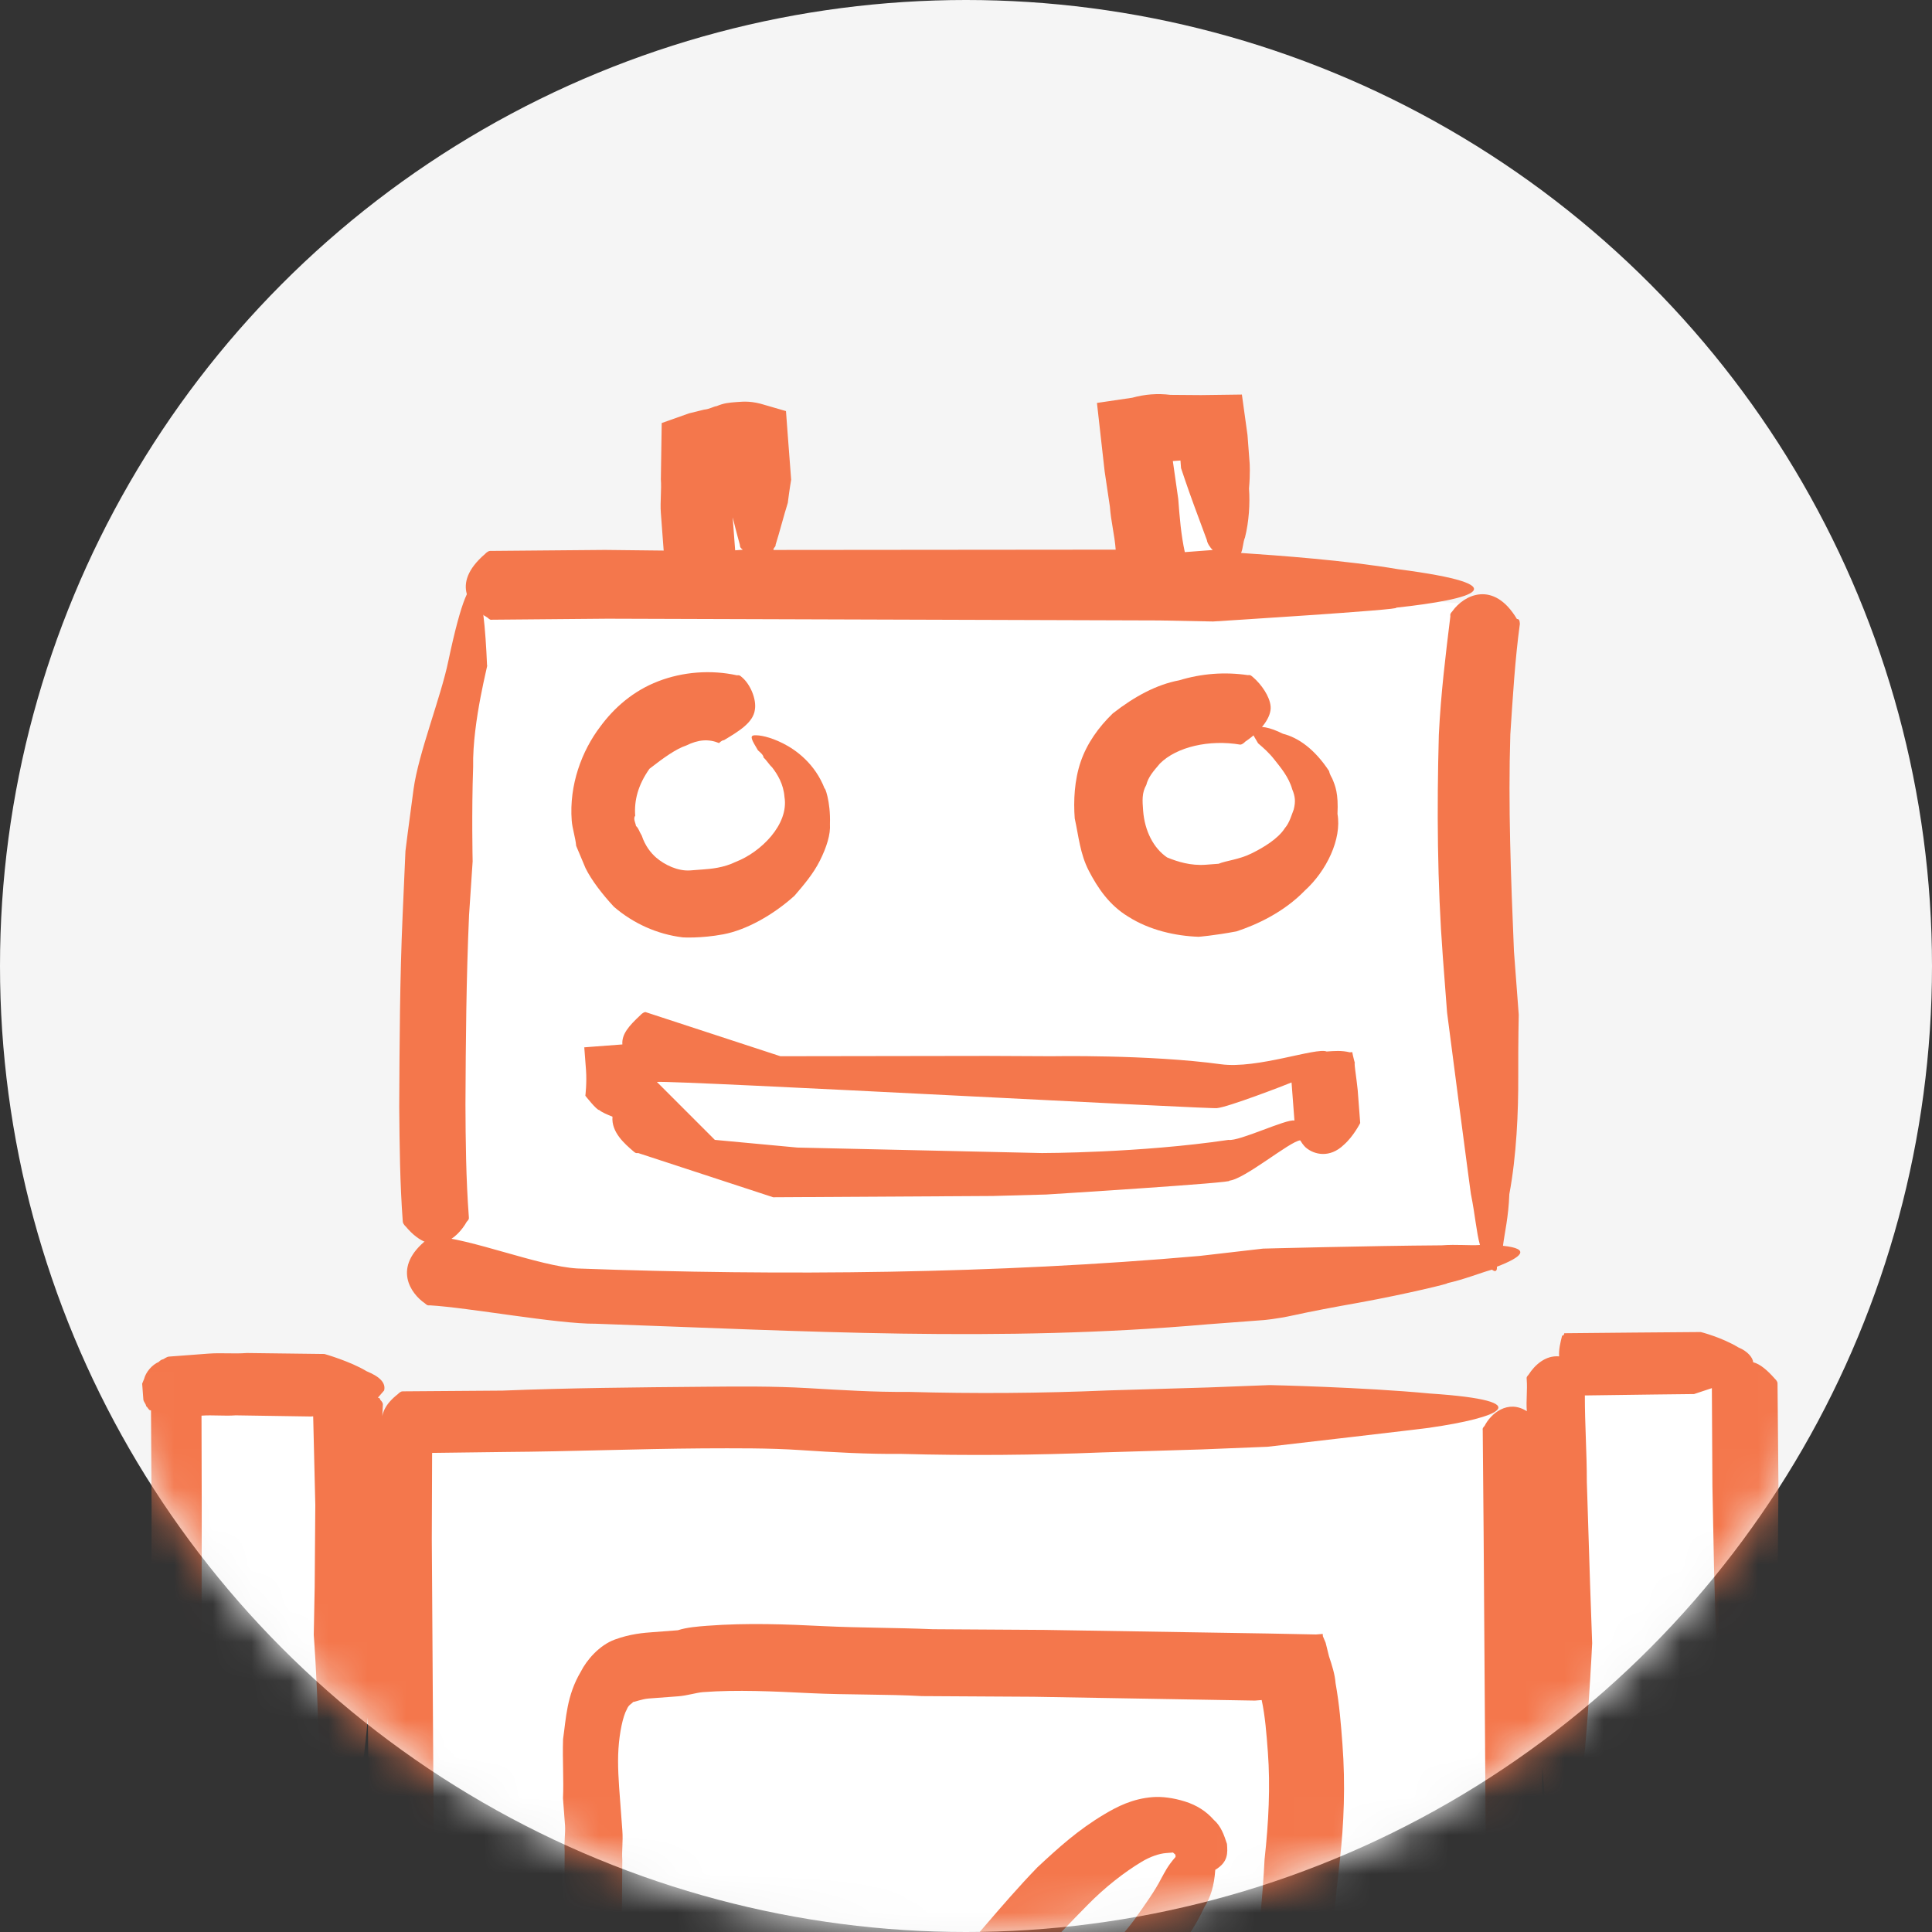 <svg width="50" height="50" viewBox="0 0 50 50" fill="none" xmlns="http://www.w3.org/2000/svg">
<rect x="0" y="0" width="50" height="50" fill="#333333" stroke="none"/>
<circle cx="25" cy="25" r="25" fill="#F5F5F5"/>
<mask id="mask0_328_15847" style="mask-type:alpha" maskUnits="userSpaceOnUse" x="0" y="0" width="50" height="50">
<circle cx="25" cy="25" r="25" fill="white"/>
</mask>
<g mask="url(#mask0_328_15847)">
<path d="M40.65 48.525L40.225 35.775H44.9L45.325 47.25L44.9 48.525H40.65Z" fill="white"/>
<path d="M4.525 48.1L4.1 36.2H8.775V47.675L7.925 48.1H4.525Z" fill="white"/>
<path d="M10.9 59.575L10.05 37.05L38.95 36.625L39.375 60L10.9 59.575Z" fill="white"/>
<path d="M29.714 11.383L30.19 14.719H32.097L31.144 11.383H29.714Z" fill="white"/>
<path d="M20.183 11.383L19.706 14.719H17.8L18.753 11.383H20.183Z" fill="white"/>
<path d="M12.081 16.148L13.034 15.195H33.526L38.292 15.672L38.769 32.352L34.003 33.305L18.753 33.781L11.128 32.828L12.081 16.148Z" fill="white"/>
<path d="M12.077 31.622C12.138 31.552 12.138 31.552 12.133 31.486C12.059 30.5 12.05 29.509 12.046 28.584C12.054 26.931 12.066 25.344 12.139 23.686L12.232 22.291C12.232 22.291 12.203 21.037 12.245 19.844C12.222 18.656 12.661 17.088 12.605 17.225C12.522 15.248 12.286 13.878 11.604 17.102C11.411 18.042 10.831 19.488 10.703 20.423C10.575 21.358 10.493 22.025 10.493 22.025L10.42 23.683C10.347 25.341 10.34 26.994 10.332 28.648C10.341 29.638 10.35 30.629 10.424 31.615C10.429 31.681 10.5 31.741 10.5 31.741C11.227 32.612 11.844 32.037 12.077 31.622Z" fill="#F4774C"/>
<path d="M36.183 14.731C34.844 14.502 33.049 14.373 32.119 14.311C32.175 14.174 32.165 14.043 32.221 13.906C32.322 13.502 32.353 13.037 32.324 12.643C32.36 12.244 32.34 11.981 32.34 11.981L32.32 11.718L32.285 11.258L32.14 10.211L31.084 10.225L30.29 10.219C29.956 10.178 29.628 10.203 29.304 10.293L28.389 10.428L28.588 12.198L28.724 13.113C28.753 13.507 28.844 13.831 28.874 14.225L20.017 14.233C20.012 14.168 20.078 14.163 20.073 14.097C20.18 13.758 20.281 13.354 20.388 13.015C20.429 12.682 20.475 12.414 20.475 12.414C20.445 12.02 20.415 11.625 20.385 11.231L20.341 10.639L19.8 10.482C19.461 10.375 19.264 10.39 19.067 10.405C18.87 10.42 18.738 10.43 18.546 10.511C18.48 10.515 18.354 10.591 18.223 10.601L17.833 10.697L17.125 10.948L17.103 12.404C17.123 12.667 17.082 13.001 17.102 13.264C17.122 13.527 17.146 13.855 17.171 14.184C17.171 14.184 17.171 14.184 17.176 14.249L15.655 14.232L12.682 14.258C12.616 14.263 12.556 14.334 12.556 14.334C11.624 15.132 12.2 15.749 12.614 15.982C12.684 16.043 12.684 16.043 12.75 16.038L15.723 16.012L30.004 16.057L31.394 16.084C31.394 16.084 36.394 15.773 36.126 15.727C38.158 15.507 39.387 15.15 36.183 14.731ZM19.026 14.242C19.021 14.176 19.011 14.045 19.006 13.979C18.991 13.782 18.977 13.585 18.962 13.388C19.057 13.777 19.148 14.101 19.148 14.101C19.153 14.166 19.153 14.166 19.223 14.227L19.026 14.242ZM30.663 14.289C30.563 13.834 30.528 13.373 30.493 12.913L30.353 11.932L30.55 11.918L30.565 12.115C30.565 12.115 30.736 12.631 30.902 13.081C31.069 13.531 31.235 13.981 31.235 13.981C31.24 14.047 31.316 14.173 31.386 14.234L30.663 14.289Z" fill="#F4774C"/>
<path d="M39.292 27.849C39.289 26.924 39.305 26.262 39.305 26.262L39.181 24.619C39.102 22.708 39.029 20.862 39.087 19.007C39.149 18.077 39.206 17.081 39.334 16.146C39.329 16.081 39.324 16.015 39.258 16.02C38.653 15.008 37.889 15.396 37.59 15.815C37.53 15.886 37.53 15.886 37.535 15.952C37.412 16.952 37.289 17.953 37.237 19.015C37.184 20.936 37.197 22.852 37.34 24.758L37.45 26.203C37.45 26.203 37.61 27.447 37.765 28.625C37.92 29.803 38.075 30.982 38.07 30.916C38.175 31.437 38.21 31.897 38.301 32.22C38.038 32.24 37.704 32.199 37.31 32.229C35.394 32.242 32.689 32.314 32.689 32.314L31.051 32.503C25.798 32.966 20.242 33.023 14.94 32.828C13.944 32.771 12.186 32.049 11.19 31.992C11.125 31.997 11.064 32.068 11.064 32.068C10.128 32.799 10.642 33.488 10.991 33.726C11.062 33.786 11.062 33.786 11.127 33.782C12.123 33.839 14.426 34.267 15.416 34.258C20.785 34.447 25.866 34.746 31.251 34.273L32.697 34.164C32.697 34.164 33.025 34.139 33.48 34.039C33.936 33.938 34.522 33.828 35.174 33.712C36.413 33.487 37.581 33.2 37.45 33.21C37.905 33.109 38.289 32.948 38.613 32.858C38.684 32.919 38.75 32.913 38.74 32.782C39.382 32.535 39.63 32.318 38.897 32.241C38.938 31.908 39.04 31.503 39.061 30.907C39.249 29.901 39.296 28.774 39.292 27.849Z" fill="#F4774C"/>
<path d="M17.756 19.295C18.074 19.139 18.337 19.119 18.61 19.231C18.61 19.231 18.671 19.16 18.737 19.155C19.116 18.928 19.495 18.701 19.536 18.368C19.582 18.1 19.421 17.715 19.209 17.533C19.138 17.472 19.138 17.472 19.073 17.477C18.4 17.33 17.677 17.384 17.035 17.631C16.393 17.878 15.897 18.312 15.537 18.802C15.056 19.433 14.726 20.317 14.796 21.237C14.81 21.435 14.896 21.692 14.911 21.89C14.992 22.082 15.072 22.274 15.153 22.466C15.309 22.785 15.602 23.16 15.889 23.468C16.384 23.894 17.001 24.178 17.668 24.259C17.668 24.259 18.133 24.29 18.719 24.18C19.306 24.07 20.004 23.686 20.561 23.182C20.804 22.899 21.047 22.616 21.219 22.273C21.392 21.929 21.498 21.59 21.479 21.328C21.5 20.731 21.338 20.347 21.343 20.413C21.096 19.77 20.607 19.41 20.263 19.238C19.92 19.066 19.652 19.02 19.52 19.03C19.389 19.04 19.465 19.166 19.616 19.419C19.686 19.48 19.757 19.541 19.762 19.607C19.833 19.667 19.909 19.794 19.979 19.855C20.125 20.042 20.277 20.295 20.302 20.623C20.422 21.341 19.683 22.058 19.041 22.305C18.722 22.461 18.393 22.486 18.196 22.501C17.999 22.516 17.867 22.526 17.867 22.526C17.539 22.551 17.195 22.378 16.983 22.196C16.842 22.074 16.695 21.887 16.61 21.629C16.534 21.503 16.529 21.437 16.459 21.376C16.454 21.311 16.378 21.184 16.439 21.113C16.409 20.719 16.511 20.315 16.809 19.895C17.184 19.603 17.498 19.381 17.756 19.295Z" fill="#F4774C"/>
<path d="M34.478 20.149C34.403 20.022 34.398 19.957 34.398 19.957C34.025 19.39 33.605 19.091 33.201 18.989C32.858 18.817 32.59 18.771 32.463 18.847C32.332 18.857 32.407 18.983 32.559 19.236C32.7 19.358 32.842 19.479 32.988 19.667C33.134 19.854 33.351 20.102 33.442 20.425C33.522 20.618 33.532 20.749 33.481 20.951C33.426 21.088 33.375 21.29 33.253 21.431C33.076 21.709 32.697 21.936 32.378 22.092C32.059 22.248 31.73 22.273 31.538 22.354C31.341 22.369 31.21 22.379 31.21 22.379C30.815 22.409 30.477 22.302 30.204 22.19C29.855 21.952 29.624 21.507 29.584 20.981C29.564 20.718 29.549 20.521 29.666 20.314C29.717 20.112 29.838 19.971 30.02 19.759C30.451 19.329 31.295 19.134 32.099 19.271C32.164 19.266 32.225 19.195 32.225 19.195C32.665 18.898 32.904 18.549 32.884 18.286C32.864 18.023 32.642 17.71 32.43 17.527C32.359 17.467 32.359 17.467 32.293 17.472C31.692 17.385 31.1 17.43 30.519 17.606C29.932 17.716 29.36 18.024 28.799 18.463C28.429 18.821 28.13 19.24 27.968 19.715C27.806 20.19 27.779 20.721 27.814 21.181C27.915 21.636 27.95 22.096 28.181 22.541C28.413 22.987 28.711 23.427 29.196 23.721C29.751 24.075 30.424 24.223 31.02 24.244C31.02 24.244 31.414 24.214 32.001 24.104C32.517 23.933 33.22 23.615 33.772 23.045C34.328 22.54 34.729 21.716 34.614 21.064C34.64 20.533 34.559 20.341 34.478 20.149Z" fill="#F4774C"/>
<path d="M34.997 27.229L34.931 27.234C34.729 27.183 34.532 27.198 34.334 27.213C34.062 27.101 32.534 27.67 31.599 27.543C29.729 27.287 27.203 27.335 27.203 27.335L25.55 27.327L20.196 27.335L16.704 26.192C16.639 26.197 16.578 26.268 16.578 26.268C16.269 26.555 16.087 26.767 16.107 27.03C13.806 27.204 15.844 27.05 15.121 27.105C15.126 27.17 15.126 27.17 15.131 27.236C15.141 27.368 15.151 27.499 15.166 27.696C15.19 28.025 15.149 28.358 15.149 28.358C15.149 28.358 15.442 28.733 15.508 28.728C15.579 28.789 15.715 28.845 15.851 28.9C15.816 29.3 16.169 29.603 16.381 29.786C16.452 29.846 16.452 29.846 16.517 29.841L20.009 30.985L25.691 30.952L27.076 30.914C27.076 30.914 32.076 30.602 31.809 30.556C32.203 30.526 33.386 29.532 33.649 29.512C33.724 29.639 33.795 29.699 33.795 29.699C34.007 29.881 34.412 29.983 34.781 29.625C35.029 29.408 35.202 29.064 35.202 29.064C35.202 29.064 35.167 28.604 35.137 28.21C35.122 28.013 34.997 27.229 35.092 27.618C35.002 27.295 34.997 27.229 34.997 27.229ZM33.5 29C33.298 28.949 32.063 29.546 31.795 29.5C29.5 29.841 26.965 29.841 26.965 29.841L20.637 29.699L18.5 29.5L17 28C17.526 27.96 31.702 28.728 31.5 28.677C31.763 28.658 33.233 28.095 33.425 28.014C33.435 28.146 33.45 28.343 33.46 28.474C33.475 28.672 33.49 28.869 33.5 29Z" fill="#F4774C"/>
<path d="M30.053 48.615C29.899 48.921 29.633 49.295 29.366 49.669C29.1 50.042 28.77 50.362 28.441 50.682L27.569 51.632C27.407 51.821 27.24 51.951 27.077 52.14C26.973 52.325 26.806 52.456 26.702 52.64L26.061 53.514L25.903 53.762L25.853 53.883L25.799 53.946L26.556 53.83C27.549 53.696 28.54 53.562 29.537 53.487L29.947 53.456L30.299 53.43L31.007 53.435C31.476 53.4 31.949 53.423 32.364 53.451L32.539 53.437L32.715 53.424L32.895 53.469L33.612 53.592L33.968 53.624L34.148 53.669L34.266 53.661L34.324 53.656C34.324 53.656 34.324 53.656 34.32 53.598L34.325 52.89L34.331 52.182L34.354 51.709L34.418 50.996C34.465 50.05 34.57 49.099 34.675 48.148C34.78 47.197 34.822 46.191 34.742 45.136C34.702 44.609 34.667 44.14 34.564 43.558C34.546 43.324 34.47 43.094 34.394 42.864L34.308 42.516L34.236 42.345L34.232 42.286C34.232 42.286 34.232 42.286 34.173 42.291L34.056 42.3L32.816 42.275L27.033 42.182L24.143 42.164C23.137 42.122 22.254 42.13 21.307 42.084C20.361 42.037 19.355 41.995 18.3 42.075C18.066 42.093 17.773 42.115 17.543 42.191C17.367 42.204 17.132 42.222 16.898 42.24C16.663 42.257 16.312 42.284 15.91 42.432C15.509 42.58 15.184 42.959 15.03 43.265C14.664 43.882 14.65 44.473 14.572 45.009C14.554 45.541 14.593 46.068 14.57 46.542L14.623 47.245C14.637 47.421 14.596 47.66 14.613 47.894L14.607 49.368C14.615 50.252 14.627 51.194 14.693 52.074C14.698 52.132 14.761 52.186 14.761 52.186C15.08 52.516 15.319 52.557 15.554 52.539C15.27 52.678 15.697 52.882 17.244 53.06C18.077 53.174 19.087 53.274 19.921 53.388C20.101 53.434 20.336 53.416 20.457 53.466C20.638 53.511 20.755 53.502 20.872 53.493C21.111 53.534 21.287 53.521 21.287 53.521C21.584 53.557 21.94 53.589 22.292 53.563C22.468 53.55 22.648 53.595 22.824 53.582C23.058 53.564 23.293 53.546 23.586 53.524C23.703 53.515 23.875 53.443 23.992 53.434C24.109 53.426 24.335 53.291 24.448 53.223C24.953 52.89 25.278 52.512 25.549 52.197L25.874 51.819C25.982 51.693 26.037 51.63 26.199 51.44L26.849 50.684C27.283 50.18 27.721 49.734 28.159 49.288C28.597 48.843 29.098 48.451 29.549 48.181C29.774 48.046 30.004 47.97 30.18 47.957C30.239 47.952 30.297 47.948 30.297 47.948C30.297 47.948 30.297 47.948 30.356 47.943L30.419 47.998C30.419 47.998 30.419 47.998 30.424 48.056C30.207 48.308 30.157 48.43 30.053 48.615ZM31.754 47.72C31.678 47.49 31.601 47.26 31.412 47.097C31.219 46.876 30.971 46.718 30.669 46.623C30.367 46.528 30.07 46.491 29.835 46.509C29.308 46.549 28.911 46.756 28.572 46.958C27.895 47.363 27.399 47.813 26.848 48.326C26.356 48.835 25.922 49.339 25.489 49.843L24.839 50.6C24.785 50.663 24.622 50.852 24.514 50.978L24.189 51.356C23.972 51.609 23.697 51.865 23.529 51.996C23.417 52.063 23.417 52.063 23.245 52.135C23.128 52.144 22.957 52.216 22.839 52.225C22.781 52.229 22.664 52.238 22.605 52.242L22.546 52.247L22.429 52.256L22.253 52.269C21.96 52.291 21.721 52.25 21.424 52.214C21.424 52.214 21.131 52.236 20.716 52.208C20.247 52.244 19.72 52.283 19.188 52.265C18.133 52.344 17.019 52.428 17.136 52.42C16.55 52.464 16.086 52.558 15.738 52.643C15.905 52.513 16.014 52.386 16.118 52.202C16.172 52.139 16.172 52.139 16.167 52.08C16.105 51.26 16.098 50.376 16.094 49.551L16.105 48.135C16.088 47.901 16.128 47.662 16.106 47.369L16.049 46.607C16.013 46.138 15.978 45.669 16.006 45.254C16.033 44.84 16.119 44.42 16.223 44.236C16.273 44.114 16.332 44.11 16.386 44.047C16.445 44.042 16.616 43.97 16.792 43.957C17.026 43.939 17.261 43.922 17.554 43.9C17.788 43.882 18.018 43.806 18.194 43.792C19.073 43.726 20.02 43.772 20.967 43.819C21.913 43.865 22.973 43.844 23.861 43.895L26.751 43.912L32.476 44.011L32.652 43.997C32.741 44.403 32.777 44.872 32.812 45.341C32.879 46.22 32.832 47.167 32.727 48.118C32.681 49.065 32.576 50.016 32.475 51.025L32.416 51.796L32.433 52.031L32.194 51.99C31.662 51.971 31.189 51.948 30.657 51.929C30.423 51.947 30.188 51.964 29.891 51.928L29.187 51.981L29.296 51.855C29.621 51.477 29.95 51.157 30.271 50.72C30.596 50.342 30.917 49.905 31.17 49.355C31.328 49.108 31.423 48.806 31.451 48.391C31.789 48.189 31.772 47.954 31.754 47.72Z" fill="#F4774C"/>
<path d="M47.438 63.394C47.11 62.947 46.785 62.559 46.407 62.233C46.218 62.071 46.029 61.908 45.786 61.809C45.777 61.692 45.651 61.583 45.403 61.425C44.971 61.163 44.367 60.973 44.367 60.973C44.367 60.973 43.42 60.926 42.478 60.939C42.005 60.915 41.536 60.951 41.18 60.919C41.121 60.923 41.004 60.932 40.945 60.937C40.936 60.819 40.99 60.756 40.982 60.639C41.209 58.971 41.38 56.542 41.38 56.542L41.386 55.067L41.363 52.416C41.364 51.65 41.306 50.888 41.312 50.18C42.371 50.159 43.963 50.157 43.963 50.157C43.963 50.157 44.021 50.153 44.139 50.144L44.157 52.736L44.178 53.795L44.213 55.031C44.213 55.031 44.491 59.49 44.536 59.309C44.727 61.063 45.109 62.214 45.424 59.36C45.652 57.693 45.822 55.263 45.822 55.263L45.828 53.789L45.807 52.729L45.784 50.078C45.78 50.02 45.717 49.966 45.717 49.966C45.591 49.857 45.523 49.744 45.397 49.636C45.56 49.447 45.542 49.212 45.055 49.014C45.114 49.009 45.114 49.009 45.109 48.95C45.506 48.744 45.777 48.428 45.102 48.067C44.669 47.805 44.128 47.669 44.128 47.669C44.128 47.669 41.302 47.705 40.711 47.691C40.752 47.452 40.843 47.092 40.87 46.677C41.094 44.95 41.205 42.525 41.205 42.525L41.153 41.056L41.067 38.35C41.068 37.584 41.015 36.881 41.016 36.114C42.017 36.098 43.843 36.078 43.843 36.078C43.843 36.078 44.073 36.001 44.303 35.925L44.317 38.459L44.359 40.578L44.394 41.813C44.394 41.813 44.671 46.272 44.717 46.092C44.908 47.846 45.29 48.996 45.605 46.142C45.833 44.475 46.003 42.045 46.003 42.045L46.009 40.571L46.026 38.447L46.002 35.797C45.998 35.738 45.935 35.684 45.935 35.684C45.741 35.463 45.552 35.3 45.372 35.255C45.363 35.138 45.233 34.971 44.989 34.871C44.557 34.609 44.016 34.473 44.016 34.473C44.016 34.473 40.54 34.5 40.482 34.504C40.482 34.504 40.486 34.563 40.427 34.567C40.382 34.747 40.337 34.928 40.35 35.103C39.994 35.072 39.719 35.328 39.56 35.576C39.506 35.639 39.506 35.639 39.511 35.697C39.533 35.99 39.492 36.229 39.514 36.522C39.019 36.206 38.576 36.593 38.422 36.9C38.368 36.963 38.368 36.963 38.373 37.021L38.396 39.672L38.49 53.4L38.524 54.635C38.524 54.635 38.802 59.094 38.847 58.914C38.878 59.324 38.963 59.671 38.985 59.965C38.684 59.869 38.327 59.837 37.791 59.76C36.119 59.474 33.685 59.245 33.685 59.245L24.308 59.187C22.595 59.139 20.827 59.155 19.11 59.049L17.807 58.97C17.334 58.947 16.924 58.978 16.45 58.955C15.566 58.962 14.683 58.97 13.858 58.974C12.974 58.981 12.145 58.926 11.311 58.812C11.252 58.817 11.198 58.88 11.198 58.88C10.86 59.082 10.697 59.271 10.656 59.51C10.751 59.208 10.779 58.794 10.852 58.199C11.08 56.531 11.25 54.101 11.25 54.101L11.257 52.627L11.175 39.842L11.183 37.601L13.067 37.577C14.776 37.565 16.48 37.496 18.189 37.484C19.014 37.481 19.897 37.473 20.727 37.529C21.556 37.584 22.444 37.635 23.328 37.627C25.041 37.674 26.808 37.659 28.512 37.589L31.1 37.511L32.804 37.442C32.804 37.442 37.246 36.929 37.011 36.947C38.761 36.697 39.907 36.257 37.004 36.064C35.282 35.899 32.861 35.846 32.861 35.846L31.274 35.907L28.686 35.984C26.923 36.059 25.215 36.07 23.502 36.022C22.618 36.03 21.788 35.975 20.9 35.924C20.012 35.873 19.129 35.881 18.245 35.889C16.478 35.904 14.711 35.92 13.006 35.989L10.414 36.008C10.355 36.013 10.301 36.076 10.301 36.076C9.967 36.337 9.868 36.58 9.886 36.815L9.909 36.341C9.904 36.283 9.841 36.228 9.841 36.228C9.841 36.228 9.837 36.17 9.778 36.174C9.832 36.111 9.887 36.048 9.941 35.985C9.986 35.805 9.856 35.638 9.491 35.489C9.058 35.227 8.396 35.041 8.396 35.041C7.747 35.031 7.039 35.025 6.39 35.016C6.038 35.042 5.741 35.006 5.389 35.032C5.213 35.045 5.037 35.059 4.861 35.072C4.744 35.081 4.685 35.085 4.568 35.094C4.51 35.099 4.451 35.103 4.392 35.107C4.334 35.112 4.334 35.112 4.221 35.179C4.162 35.184 4.108 35.247 4.108 35.247C3.937 35.319 3.774 35.508 3.729 35.688L3.679 35.81L3.688 35.927C3.692 35.986 3.697 36.044 3.701 36.103C3.706 36.161 3.706 36.161 3.71 36.22C3.715 36.279 3.778 36.333 3.782 36.391C3.845 36.446 3.849 36.504 3.908 36.5L3.923 39.033L3.919 41.333L3.954 42.568C3.954 42.568 4.231 47.027 4.277 46.847C4.397 47.663 4.505 48.303 4.64 48.529C4.649 48.646 4.653 48.705 4.662 48.822C4.662 48.822 4.666 48.88 4.608 48.885C4.567 49.124 4.53 49.421 4.543 49.597C4.255 49.678 4.092 49.867 3.988 50.052C3.934 50.115 3.934 50.115 3.939 50.173L3.962 52.824L3.992 54.001L4.026 55.236C4.026 55.236 4.304 59.695 4.349 59.515C4.389 60.042 4.483 60.507 4.568 60.854L4.573 60.913C4.428 61.336 4.454 61.688 4.477 61.981C4.364 62.048 4.305 62.053 4.192 62.12C3.8 62.386 3.47 62.706 3.141 63.025C2.874 63.399 2.603 63.714 2.4 64.142C1.988 64.939 1.699 65.787 1.585 66.621L1.499 67.04C1.507 67.157 1.458 67.278 1.467 67.396L1.435 67.752L1.461 68.103C1.461 68.103 1.466 68.162 1.479 68.338C1.488 68.455 1.505 68.69 1.582 68.92C1.676 69.384 1.959 70.011 2.35 70.512C2.742 71.013 3.242 71.388 3.611 71.596C3.981 71.804 4.224 71.903 4.219 71.845C5.13 72.189 5.896 72.19 6.067 72.118C6.126 72.113 6.122 72.055 6.117 71.996C6.347 71.92 6.573 71.785 6.677 71.6C6.731 71.537 6.731 71.537 6.726 71.479L6.795 70.825L6.831 70.527L6.868 70.23L6.936 69.576L6.274 69.391C6.152 69.341 6.035 69.35 5.972 69.296L5.85 69.246C5.724 69.137 5.603 69.088 5.477 68.979C5.22 68.704 4.955 68.311 4.806 67.91C4.735 67.738 4.717 67.504 4.704 67.328L4.677 66.977L4.713 66.679C4.827 65.845 5.369 65.215 6.168 64.86C6.569 64.712 7.034 64.617 7.444 64.587C7.913 64.551 8.273 64.642 8.638 64.791C9.003 64.94 9.26 65.216 9.462 65.554C9.665 65.892 9.813 66.294 9.785 66.709C9.847 67.529 9.503 68.439 8.831 68.903L8.777 68.966L8.718 68.97L8.664 69.033L8.326 69.236L7.987 69.438L7.933 69.501L7.874 69.505L7.879 69.564L7.951 69.736C8.027 69.966 8.108 70.254 8.184 70.484L8.341 71.003C8.498 71.522 8.655 72.04 8.812 72.559L8.96 72.96L9.019 72.956L9.073 72.893L9.24 72.762C9.466 72.627 9.691 72.493 9.913 72.299L10.585 71.836C10.639 71.772 10.698 71.768 10.752 71.705L10.86 71.579L11.027 71.448C11.248 71.255 11.47 71.061 11.687 70.809C12.066 70.368 12.436 69.809 12.69 69.26C13.191 68.102 13.265 66.74 12.88 65.532C12.463 63.913 11.351 62.464 9.819 61.696C10.04 61.502 10.023 61.267 9.532 61.01C9.347 60.906 9.104 60.806 8.923 60.761C9.041 60.752 9.177 60.211 9.323 59.021C9.55 57.354 9.721 54.924 9.721 54.924L9.727 53.45L9.724 52.625L9.7 49.974C9.696 49.915 9.633 49.861 9.633 49.861C9.502 49.694 9.376 49.586 9.255 49.536C9.246 49.419 9.174 49.247 8.868 49.094C9.156 49.013 9.855 48.901 9.855 48.901C9.914 48.897 9.914 48.897 9.968 48.834L10.008 52.485L10.042 53.721C10.042 53.721 10.32 58.18 10.365 57.999C10.526 59.343 10.777 60.326 11.004 59.425C11.008 59.484 11.012 59.542 11.017 59.601C11.039 59.894 11.233 60.115 11.417 60.219C11.48 60.273 11.48 60.273 11.539 60.269C12.431 60.378 13.378 60.425 14.262 60.417C14.911 60.427 15.556 60.378 16.205 60.388C16.105 60.631 16.069 60.929 16.082 61.105C15.848 61.122 15.681 61.253 15.568 61.32C15.509 61.325 15.509 61.325 15.514 61.383C15.523 61.501 15.725 68.087 15.725 68.087C15.725 68.087 16.056 70.126 16.106 70.004C16.177 70.175 16.195 70.41 16.263 70.523C16.073 71.126 16.225 71.587 16.36 71.812L16.364 71.871C16.319 72.051 16.328 72.168 16.337 72.285C16.094 72.186 15.918 72.199 15.805 72.267C15.746 72.271 15.746 72.271 15.751 72.33C15.705 72.51 15.6 73.461 15.617 74.462C15.575 75.467 15.587 76.409 15.587 76.409C15.587 76.409 15.852 77.568 15.906 77.505C15.906 77.505 15.906 77.505 15.91 77.564C15.378 77.545 14.792 77.589 14.21 77.692C13.687 77.791 13.106 77.894 12.537 78.172C12.425 78.24 12.253 78.312 12.145 78.438L11.919 78.573L11.757 78.762C11.54 79.014 11.327 79.325 11.232 79.627C10.983 80.235 10.974 80.884 11.022 81.529C11.13 82.169 11.354 82.801 11.863 83.293C12.056 83.514 12.367 83.726 12.669 83.821C13.034 83.971 13.327 83.948 13.566 83.989C14.098 84.008 14.562 83.914 14.973 83.883C15.031 83.879 15.085 83.816 15.085 83.816C15.361 83.559 15.46 83.316 15.443 83.081C15.506 83.136 15.564 83.131 15.686 83.181C15.983 83.217 16.398 83.245 17.115 83.368C17.949 83.482 18.963 83.641 19.792 83.696C20.626 83.81 21.271 83.761 21.271 83.761C21.564 83.739 21.798 83.721 22.087 83.641L22.493 83.551L22.727 83.533L22.845 83.525L23.016 83.453C23.535 83.296 24.171 83.13 24.726 82.675C24.893 82.545 25.051 82.297 25.155 82.112L25.159 82.171C25.29 82.338 25.357 82.451 25.488 82.618C25.614 82.726 25.74 82.834 25.866 82.943C26.361 83.259 26.902 83.395 27.321 83.481C27.799 83.563 28.277 83.645 28.692 83.672C28.75 83.668 28.804 83.605 28.804 83.605C29.197 83.34 29.355 83.092 29.337 82.857C29.396 82.853 29.459 82.907 29.576 82.898C29.874 82.935 30.288 82.962 30.996 82.968C31.83 83.082 32.844 83.241 33.674 83.296C34.503 83.351 35.148 83.303 35.148 83.303C35.441 83.281 35.73 83.2 35.964 83.182C36.081 83.173 36.253 83.101 36.37 83.093L36.6 83.016C36.658 83.012 36.659 83.012 36.717 83.007L36.889 82.936C37.349 82.783 37.976 82.5 38.409 81.995C38.843 81.491 39.087 80.824 39.034 80.121C39.007 79.769 38.927 79.481 38.846 79.192C38.706 78.908 38.626 78.619 38.432 78.398C38.099 77.892 37.478 77.468 36.878 77.336C36.279 77.205 35.747 77.186 35.278 77.221C35.044 77.239 34.805 77.198 34.57 77.216C34.683 77.148 34.733 77.027 34.837 76.842C35.04 76.414 35.055 75.823 35.055 75.823C35.055 75.823 35.037 75.589 34.956 75.3C34.876 75.012 34.84 74.543 34.75 74.137C34.719 73.727 34.63 73.321 34.666 73.023C34.644 72.73 34.69 72.55 34.685 72.491C34.685 72.491 34.627 72.496 34.622 72.437C34.199 72.292 33.784 72.265 33.495 72.345C33.428 72.233 33.243 72.129 33 72.029C32.509 71.772 31.788 71.59 31.788 71.59C31.788 71.59 31.49 71.554 31.08 71.585C30.665 71.557 30.075 71.543 29.484 71.528C28.893 71.514 28.249 71.563 27.78 71.598C27.721 71.603 27.663 71.607 27.604 71.611C27.599 71.553 27.595 71.494 27.536 71.499L27.532 71.44C28.767 71.406 32.365 71.429 32.365 71.429C32.365 71.429 33.934 71.133 33.876 71.138C34.511 70.972 34.895 70.589 33.868 70.254C33.26 70.005 32.421 69.833 32.421 69.833C32.421 69.833 29.356 69.829 27.886 69.881C27.888 68.348 27.846 63.105 27.846 63.105C27.846 63.105 27.681 61.702 27.587 61.238C28.822 61.204 32.181 61.186 32.181 61.186C32.181 61.186 32.704 61.087 33.11 60.998C33.123 61.173 33.145 61.467 33.172 61.818C33.22 62.463 33.224 63.288 33.227 64.113C33.23 64.938 33.238 65.822 33.228 66.471C33.218 67.12 33.249 67.53 33.249 67.53C33.249 67.53 33.258 67.647 33.335 67.878C33.348 68.053 33.429 68.342 33.505 68.572C33.603 69.095 33.815 69.551 33.815 69.551C33.963 69.952 34.224 70.286 34.341 70.277C34.521 70.323 34.621 70.079 34.689 69.426C34.717 69.011 34.799 68.533 34.831 68.177C34.863 67.821 34.899 67.524 34.899 67.524C34.899 67.524 34.868 67.113 34.878 66.464C34.888 65.815 34.885 64.99 34.877 64.106C34.869 63.223 34.862 62.339 34.809 61.636C34.755 60.932 34.661 60.468 34.661 60.468C35.013 60.441 35.423 60.41 35.838 60.438C36.898 60.417 37.953 60.337 37.894 60.342C38.48 60.297 38.949 60.262 39.296 60.177C39.44 60.52 39.562 60.569 39.698 60.029L39.693 59.97C39.73 59.672 39.82 59.312 39.893 58.717C39.962 58.063 40.026 57.351 40.094 56.698C40.183 57.87 40.324 60.512 40.373 60.39C40.404 60.8 40.489 61.148 40.512 61.441C40.115 61.648 39.722 61.913 39.388 62.174C38.557 62.885 37.984 63.872 37.766 64.89C37.666 65.134 37.63 65.431 37.648 65.665L37.611 65.963C37.615 66.022 37.615 66.022 37.62 66.08L37.592 66.495L37.623 66.905L37.654 67.316C37.654 67.316 37.659 67.374 37.73 67.546C37.739 67.663 37.816 67.893 37.888 68.064C38.04 68.524 38.26 69.097 38.652 69.598C39.322 70.668 40.313 71.3 40.246 71.187C41.052 71.716 41.886 71.83 42.057 71.758C42.116 71.753 42.111 71.695 42.044 71.582C42.4 71.614 42.675 71.357 42.833 71.11C42.888 71.047 42.888 71.047 42.883 70.988L42.863 69.162L42.85 68.986L42.845 68.928L42.787 68.932L42.485 68.837C42.305 68.792 42.066 68.751 41.827 68.71L41.647 68.665C41.588 68.669 41.584 68.61 41.525 68.615C41.462 68.561 41.403 68.565 41.34 68.511C41.093 68.353 40.903 68.19 40.823 67.901C40.742 67.613 40.72 67.32 40.752 66.964C40.875 66.247 41.295 65.567 41.787 65.058C42.338 64.545 43.023 64.257 43.672 64.267C43.731 64.263 43.848 64.254 43.911 64.308C43.97 64.304 44.092 64.354 44.15 64.349C44.272 64.399 44.452 64.444 44.578 64.553C44.885 64.706 45.141 64.982 45.339 65.261C45.735 65.821 45.91 66.574 45.715 67.119C45.67 67.3 45.611 67.304 45.562 67.426C45.507 67.489 45.395 67.556 45.169 67.691C45.002 67.822 44.659 67.966 44.388 68.281C44.284 68.465 44.176 68.591 44.072 68.776C43.968 68.961 43.923 69.141 43.936 69.317C43.904 69.673 43.926 69.966 44.007 70.255C44.02 70.431 44.181 71.008 44.384 71.346L44.663 71.915L44.802 72.199L44.806 72.257L44.861 72.195L45.032 72.123L45.6 71.844C45.772 71.772 45.998 71.637 46.164 71.507C46.616 71.237 46.724 71.111 46.95 70.976C47.112 70.787 47.333 70.593 47.496 70.404C47.88 70.021 48.137 69.53 48.336 69.044C48.535 68.557 48.671 68.016 48.753 67.538C48.831 67.002 48.849 66.47 48.755 66.006C48.405 65.266 48.032 64.233 47.438 63.394ZM11.07 66.553C11.048 66.26 11.022 65.908 10.941 65.619C11.013 65.791 11.022 65.908 11.094 66.079C11.34 67.004 11.289 67.892 10.941 68.743C10.738 69.171 10.53 69.541 10.2 69.86C10.037 70.049 9.871 70.18 9.708 70.369L9.541 70.5L9.46 70.211L9.573 70.144C10.625 69.239 11.109 67.847 11.07 66.553ZM4.713 70.57L4.897 70.674L4.902 70.732L4.892 71.381C4.766 71.273 4.585 71.228 4.459 71.119C4.149 70.907 3.833 70.636 3.572 70.302C3.311 69.968 3.109 69.63 3.028 69.341C2.889 69.057 2.867 68.764 2.849 68.529C2.831 68.295 2.822 68.178 2.822 68.178C2.8 67.885 2.778 67.591 2.815 67.294L2.824 67.411C2.85 67.763 2.935 68.11 3.016 68.399C3.241 69.03 3.578 69.594 4.028 70.091C4.213 70.195 4.465 70.411 4.713 70.57ZM8.51 63.091C8.33 63.046 8.208 62.996 8.028 62.951L7.55 62.869C7.374 62.882 7.257 62.891 7.077 62.846C6.432 62.895 5.85 62.997 5.223 63.281C4.822 63.429 4.429 63.694 4.095 63.955C4.258 63.766 4.425 63.636 4.592 63.505C5.093 63.114 5.72 62.83 6.423 62.777C7.126 62.724 7.839 62.788 8.447 63.037C8.451 63.096 8.51 63.091 8.51 63.091ZM8.15 59.11C8.275 59.985 8.392 60.742 8.518 60.851C8.274 60.751 8.157 60.76 8.157 60.76C8.157 60.76 5.799 60.761 4.798 60.778C4.835 60.48 4.921 60.061 4.998 59.525C5.226 57.857 5.396 55.427 5.396 55.427L5.403 53.953L5.373 52.776L5.367 50.36C6.31 50.348 7.667 50.363 7.667 50.363C7.667 50.363 7.725 50.359 7.838 50.291L7.844 52.708L7.847 53.533L7.881 54.768C7.827 54.831 8.105 59.29 8.15 59.11ZM8.16 38.949L8.144 41.072L8.12 42.312C8.12 42.312 8.204 43.426 8.229 44.544C8.313 45.658 8.393 46.713 8.384 46.596C8.415 47.006 8.5 47.353 8.522 47.646C8.464 47.651 8.401 47.596 8.401 47.596C8.401 47.596 7.454 47.55 6.449 47.508C5.976 47.485 5.444 47.466 5.092 47.492C4.975 47.501 4.857 47.51 4.74 47.519C4.786 47.339 4.772 47.163 4.813 46.924C5.041 45.256 5.211 42.827 5.211 42.827L5.218 41.352L5.221 39.053L5.215 36.637C5.508 36.615 5.806 36.651 6.099 36.629C6.748 36.639 7.397 36.649 8.046 36.659C8.046 36.659 8.046 36.659 8.105 36.654L8.16 38.949ZM9.559 48.098C9.374 47.994 9.252 47.945 9.131 47.895C9.167 47.597 9.258 47.237 9.277 46.705C9.341 45.993 9.459 45.217 9.519 44.447L9.559 48.098ZM16.529 70.149C16.765 69.365 16.861 68.296 16.861 68.296C16.861 68.296 16.687 63.653 16.622 62.007C18.154 62.009 21.099 61.964 21.099 61.964C21.099 61.964 21.856 61.848 22.32 61.754C22.275 61.934 22.297 62.227 22.261 62.524C22.255 63.232 22.204 64.12 22.271 64.999C22.279 65.883 22.345 66.762 22.394 67.407C22.442 68.052 22.473 68.462 22.473 68.462C22.473 68.462 22.572 68.985 22.67 69.508C22.769 70.031 22.863 70.496 22.858 70.437C22.93 70.609 22.944 70.784 23.011 70.897C22.948 70.843 22.826 70.793 22.646 70.748C22.038 70.499 21.2 70.327 21.2 70.327C21.2 70.327 17.724 70.353 16.367 70.338C16.484 70.329 16.538 70.266 16.529 70.149ZM16.777 76.555C16.777 76.555 16.765 75.613 16.807 74.608C16.83 74.135 16.853 73.661 16.886 73.305C16.877 73.188 16.872 73.129 16.926 73.066L16.985 73.062C17.458 73.085 18.049 73.099 18.694 73.051C19.933 73.075 21.173 73.099 21.173 73.099C21.173 73.099 22.165 72.965 22.512 72.88C22.463 73.002 22.471 73.119 22.471 73.119C22.471 73.119 22.495 75.77 22.52 76.888C22.16 76.797 21.804 76.765 21.804 76.765C21.804 76.765 18.386 76.787 16.795 76.79C16.786 76.672 16.777 76.555 16.777 76.555ZM23.402 81.537C23.239 81.726 22.96 81.924 22.554 82.014C22.382 82.086 22.094 82.166 22.035 82.171C21.918 82.18 21.801 82.189 21.688 82.256C21.453 82.274 21.223 82.35 20.989 82.368C20.989 82.368 20.754 82.385 20.349 82.475C19.938 82.506 19.411 82.546 18.883 82.586C17.824 82.607 16.71 82.691 16.827 82.682C15.948 82.749 15.258 82.977 15.095 83.166L15.091 83.108C15.015 82.878 14.763 82.661 14.578 82.557C14.515 82.503 14.515 82.503 14.456 82.507C13.987 82.543 13.577 82.574 13.225 82.6C13.05 82.614 12.869 82.568 12.869 82.568C12.806 82.514 12.684 82.464 12.617 82.352C12.234 81.968 12.046 81.039 12.295 80.431C12.341 80.25 12.449 80.124 12.499 80.003C12.553 79.94 12.661 79.814 12.833 79.742C13.112 79.544 13.518 79.454 13.929 79.423C14.803 79.298 15.75 79.344 16.805 79.265C17.801 79.19 18.744 79.177 19.74 79.102C20.209 79.067 20.682 79.09 21.156 79.113C21.629 79.136 22.102 79.159 22.463 79.25C22.823 79.341 23.008 79.445 23.206 79.725C23.274 79.837 23.345 80.009 23.417 80.18C23.489 80.352 23.507 80.586 23.579 80.757C23.605 81.109 23.564 81.348 23.402 81.537ZM22.798 71.974L22.743 72.037C22.685 72.042 22.622 71.988 22.622 71.988C22.442 71.942 22.257 71.838 22.135 71.789C22.482 71.703 22.83 71.618 22.83 71.618C22.947 71.609 23.001 71.546 23.118 71.537C22.947 71.609 22.897 71.731 22.798 71.974ZM34.82 78.965C35.294 78.989 35.704 78.958 36.06 78.99C36.416 79.022 36.605 79.184 36.799 79.405C36.992 79.627 37.136 79.969 37.217 80.258C37.32 80.84 37.062 81.331 36.372 81.56C36.201 81.632 35.971 81.708 35.853 81.717L35.506 81.802C35.276 81.878 35.042 81.896 34.807 81.914C34.807 81.914 34.577 81.99 34.167 82.021C33.757 82.052 33.229 82.092 32.702 82.132C31.642 82.153 30.528 82.237 30.65 82.287C29.775 82.412 29.085 82.641 28.923 82.83C28.905 82.595 28.711 82.374 28.527 82.27C28.464 82.216 28.464 82.216 28.405 82.22C27.99 82.193 27.571 82.106 27.152 82.02C26.791 81.93 26.431 81.839 26.183 81.681C25.936 81.523 25.868 81.41 25.85 81.175C25.833 80.941 25.977 80.517 26.073 80.216C26.177 80.031 26.398 79.837 26.736 79.635C27.079 79.491 27.48 79.343 27.886 79.253C28.698 79.074 29.573 78.949 30.515 78.937C31.394 78.87 32.341 78.917 33.224 78.909C33.878 78.978 34.351 79.001 34.82 78.965ZM27.667 74.79C27.627 74.262 27.651 73.789 27.624 73.437C27.683 73.433 27.683 73.433 27.741 73.428C28.151 73.397 28.679 73.358 29.211 73.376C29.743 73.395 30.333 73.409 30.748 73.437C31.163 73.465 31.456 73.443 31.456 73.443C31.456 73.443 31.803 73.357 32.155 73.331C32.502 73.246 32.854 73.219 32.791 73.165L32.849 73.16C32.854 73.219 32.858 73.278 32.863 73.336C32.889 73.688 32.925 74.157 33.014 74.563C33.108 75.027 33.139 75.438 33.22 75.726C33.301 76.015 33.318 76.249 33.318 76.249C33.318 76.249 33.453 76.475 33.53 76.705C33.664 76.93 33.741 77.161 33.741 77.161C33.741 77.161 33.745 77.219 33.804 77.215C33.196 76.966 32.357 76.793 32.357 76.793C32.357 76.793 29.057 76.807 27.705 76.85C27.696 76.733 27.741 76.553 27.724 76.318C27.63 75.854 27.648 75.322 27.667 74.79ZM26.406 61.209C26.175 62.052 26.024 63.183 26.024 63.183C26.024 63.183 26.095 70.37 26.104 70.487L26.167 70.541C26.352 70.645 26.532 70.69 26.712 70.736C26.726 70.911 26.739 71.087 26.748 71.204C26.635 71.272 26.585 71.394 26.481 71.578C26.219 72.011 26.038 72.732 26.038 72.732C26.038 72.732 26.056 72.966 26.028 73.381C26.055 73.733 26.036 74.264 26.076 74.792C26.111 75.261 26.092 75.793 26.06 76.149C26.028 76.505 25.987 76.744 25.987 76.744L26.05 76.798C26.357 76.952 26.596 76.993 26.834 77.034C26.69 77.457 26.716 77.809 26.793 78.039C26.621 78.111 26.45 78.183 26.278 78.255C25.768 78.529 25.204 78.866 24.897 79.479C24.897 79.479 24.901 79.538 24.843 79.542C24.771 79.371 24.758 79.195 24.632 79.086C24.492 78.802 24.29 78.464 23.979 78.251C23.853 78.143 23.664 77.981 23.484 77.935C23.826 77.791 23.989 77.602 23.8 77.44L23.858 77.435C23.917 77.431 23.917 77.431 23.917 77.431C23.913 77.372 23.896 73.247 23.896 73.247C23.896 73.247 23.623 71.971 23.568 72.034C23.429 71.75 23.294 71.524 23.118 71.537C23.231 71.47 23.344 71.403 23.335 71.285C23.457 71.335 23.615 71.087 23.742 70.429C23.915 69.591 24.006 68.464 24.006 68.464C24.006 68.464 23.975 68.054 23.922 67.35C23.873 66.706 23.807 65.826 23.804 65.001C23.796 64.118 23.793 63.293 23.802 62.644C23.812 61.995 23.899 61.575 23.899 61.575L23.836 61.521C23.646 61.359 23.403 61.259 23.227 61.272C23.218 61.155 23.029 60.993 22.61 60.906C22.488 60.857 22.367 60.807 22.187 60.761C22.777 60.776 23.309 60.795 23.9 60.809L26.496 60.849C26.555 60.844 26.447 60.97 26.406 61.209ZM39.916 45.747C39.956 46.274 39.987 46.685 39.982 46.626C40.049 47.505 40.165 48.263 40.35 48.367C40.413 48.421 40.413 48.421 40.467 48.358C40.471 48.416 40.476 48.475 40.48 48.534C40.48 48.534 40.48 48.534 40.421 48.538L40.367 48.601C40.322 48.781 40.277 48.962 40.29 49.138C40.118 49.209 40.006 49.277 39.897 49.403L39.916 45.747ZM40.774 70.381L40.954 70.426L40.968 70.602L40.953 71.193C40.827 71.084 40.638 70.922 40.508 70.755C40.251 70.479 39.99 70.145 39.725 69.753C39.725 69.753 39.725 69.753 39.72 69.694C39.851 69.861 40.035 69.965 40.22 70.069C40.346 70.177 40.468 70.227 40.59 70.277C40.653 70.331 40.716 70.385 40.774 70.381ZM44.472 63.146C44.35 63.096 44.17 63.051 44.048 63.001C43.927 62.951 43.751 62.965 43.629 62.915C43.034 62.842 42.453 62.945 41.938 63.16C41.424 63.376 40.914 63.65 40.531 64.033C39.7 64.744 39.126 65.731 38.913 66.808C38.913 66.808 38.913 66.808 38.908 66.749C38.9 66.632 38.891 66.515 38.882 66.398L38.868 66.222L38.864 66.163L38.905 65.924C39.023 65.149 39.322 64.419 39.809 63.852C40.085 63.595 40.36 63.339 40.699 63.136C41.037 62.934 41.38 62.79 41.786 62.7C42.539 62.526 43.359 62.464 44.085 62.704C44.806 62.885 45.49 63.364 45.95 63.977C46.206 64.253 46.413 64.65 46.557 64.993C46.552 64.934 46.489 64.88 46.485 64.821C46.211 64.311 45.769 63.932 45.332 63.611C45.022 63.399 44.774 63.241 44.472 63.146ZM46.755 68.397C46.515 69.122 46.032 69.748 45.418 70.207C45.305 70.275 45.364 70.27 45.305 70.275L45.296 70.157L45.287 70.04C45.283 69.982 45.274 69.864 45.27 69.806C45.261 69.689 45.311 69.567 45.306 69.508C45.356 69.387 45.36 69.445 45.469 69.319C45.581 69.252 45.866 69.112 46.145 68.914C46.425 68.716 46.696 68.401 46.85 68.095C46.9 67.973 46.95 67.852 46.945 67.793C46.846 68.036 46.8 68.216 46.755 68.397Z" fill="#F4774C"/>
</g>
</svg>
